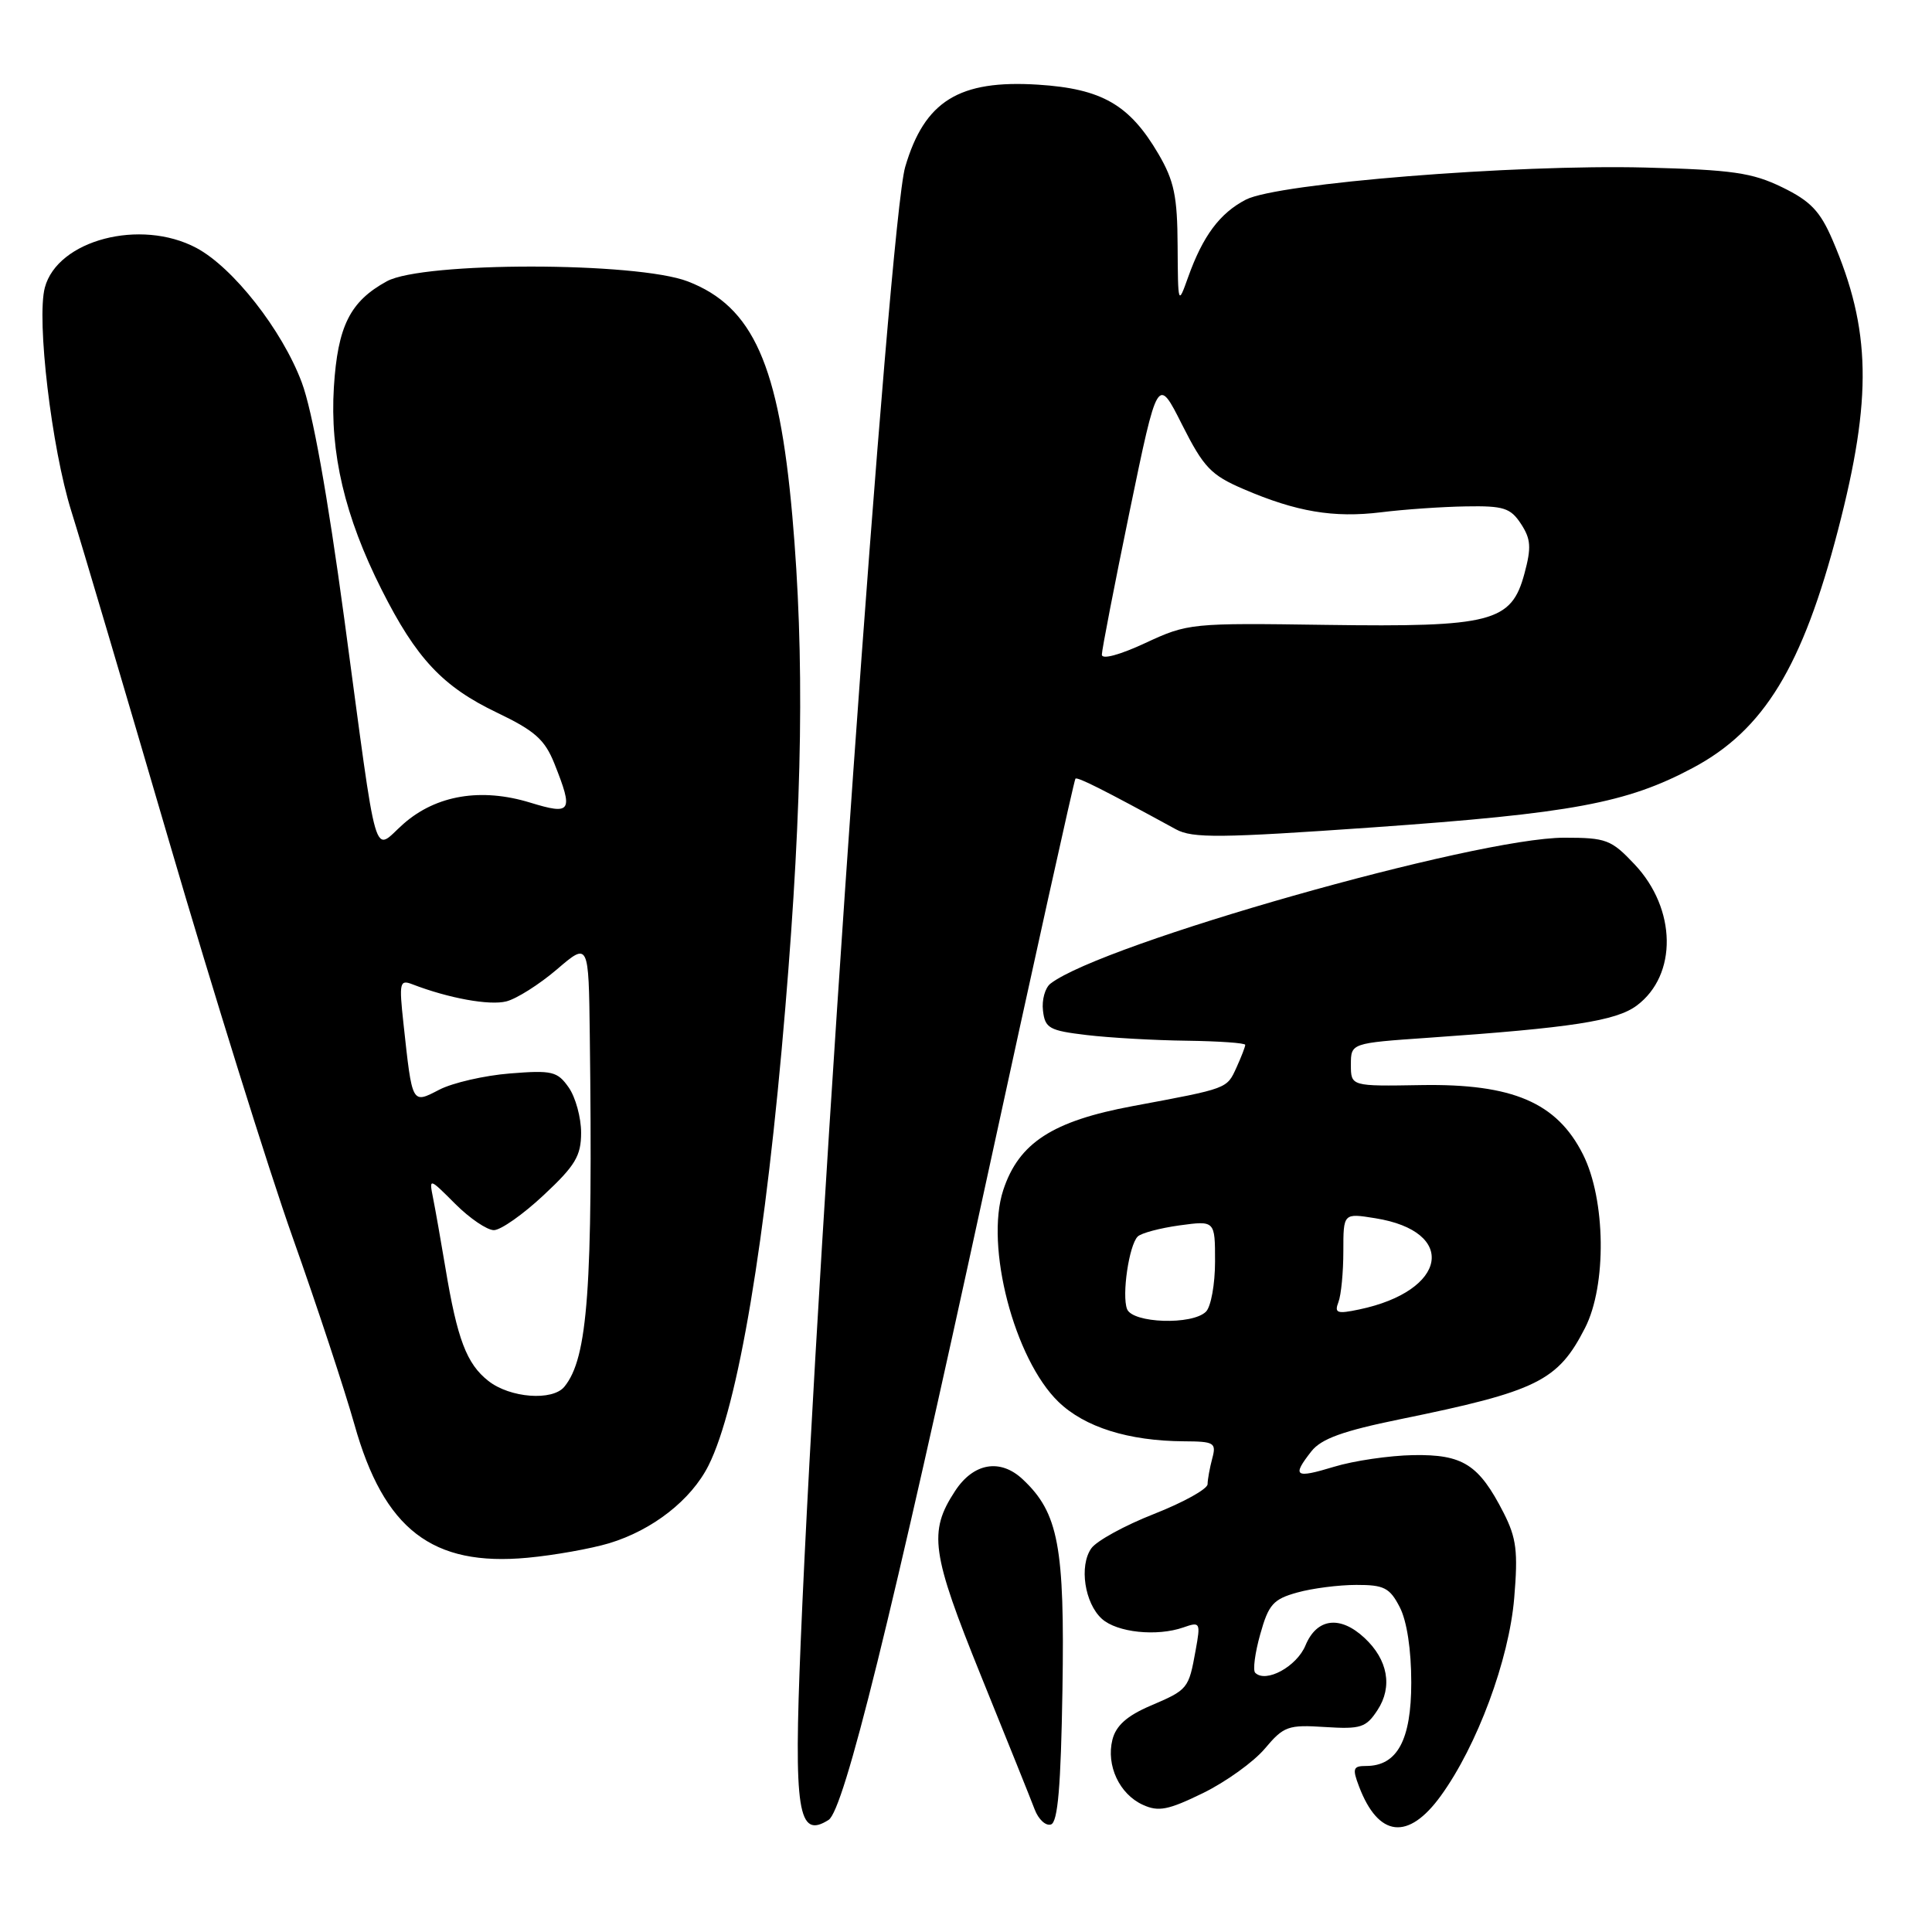 <?xml version="1.0" encoding="UTF-8" standalone="no"?>
<!DOCTYPE svg PUBLIC "-//W3C//DTD SVG 1.1//EN" "http://www.w3.org/Graphics/SVG/1.1/DTD/svg11.dtd" >
<svg xmlns="http://www.w3.org/2000/svg" xmlns:xlink="http://www.w3.org/1999/xlink" version="1.1" viewBox="0 0 256 256">
 <g >
 <path fill="currentColor"
d=" M 109.79 241.15 C 111.84 239.85 118.10 214.53 130.58 157.00 C 136.97 127.58 142.33 103.36 142.50 103.18 C 142.76 102.91 146.15 104.61 155.82 109.89 C 158.01 111.09 161.70 111.05 181.94 109.63 C 208.21 107.78 215.56 106.42 224.31 101.75 C 233.73 96.73 238.84 88.36 243.56 70.18 C 248.10 52.71 247.92 43.66 242.82 31.80 C 241.18 27.98 239.90 26.64 236.14 24.81 C 232.17 22.88 229.54 22.50 218.00 22.20 C 200.70 21.76 169.30 24.28 165.09 26.45 C 161.63 28.24 159.38 31.26 157.42 36.76 C 156.10 40.46 156.09 40.41 156.04 32.59 C 156.01 26.00 155.58 23.96 153.50 20.40 C 149.67 13.87 146.01 11.76 137.56 11.22 C 127.08 10.55 122.50 13.38 119.94 22.13 C 117.83 29.34 108.36 163.06 106.10 217.50 C 105.16 240.08 105.73 243.72 109.79 241.15 Z  M 140.78 223.92 C 141.09 204.92 140.25 200.46 135.53 196.03 C 132.55 193.22 128.99 193.83 126.55 197.57 C 123.00 202.98 123.40 205.77 129.98 222.04 C 133.39 230.46 136.60 238.43 137.10 239.76 C 137.60 241.08 138.57 241.98 139.26 241.75 C 140.17 241.45 140.57 236.71 140.78 223.92 Z  M 190.92 237.95 C 195.73 231.31 199.95 219.95 200.64 211.76 C 201.16 205.57 200.94 203.81 199.24 200.46 C 195.96 194.05 193.86 192.70 187.26 192.81 C 184.09 192.87 179.36 193.56 176.75 194.36 C 171.58 195.93 171.15 195.64 173.77 192.30 C 175.08 190.64 177.94 189.61 185.50 188.06 C 203.71 184.34 206.43 183.00 210.03 175.95 C 212.91 170.30 212.77 158.95 209.75 152.96 C 206.29 146.09 200.42 143.58 188.33 143.78 C 179.00 143.94 179.00 143.94 179.00 141.08 C 179.00 138.22 179.00 138.22 189.25 137.51 C 208.23 136.19 214.15 135.28 216.88 133.24 C 222.29 129.20 222.16 120.43 216.59 114.53 C 213.50 111.25 212.83 111.00 207.28 111.00 C 195.53 111.00 146.07 125.04 139.20 130.33 C 138.48 130.88 138.03 132.49 138.20 133.91 C 138.47 136.25 139.03 136.56 144.00 137.15 C 147.03 137.51 152.99 137.85 157.25 137.90 C 161.51 137.96 165.00 138.20 165.00 138.45 C 165.00 138.70 164.48 140.04 163.85 141.43 C 162.54 144.29 162.81 144.19 150.11 146.56 C 139.47 148.54 135.00 151.43 132.94 157.68 C 130.49 165.10 134.40 180.09 140.25 185.75 C 143.73 189.11 149.52 190.93 156.87 190.98 C 160.90 191.00 161.19 191.17 160.63 193.25 C 160.30 194.49 160.02 196.02 160.01 196.66 C 160.01 197.30 156.82 199.07 152.93 200.60 C 149.03 202.13 145.29 204.18 144.60 205.17 C 142.97 207.49 143.72 212.43 146.00 214.50 C 148.01 216.32 153.30 216.87 156.81 215.64 C 159.03 214.86 159.10 214.98 158.43 218.66 C 157.50 223.80 157.43 223.89 152.42 226.03 C 149.32 227.36 147.87 228.66 147.40 230.52 C 146.55 233.93 148.33 237.74 151.44 239.15 C 153.51 240.10 154.80 239.84 159.41 237.59 C 162.43 236.11 166.12 233.46 167.60 231.70 C 170.10 228.73 170.68 228.52 175.57 228.84 C 180.31 229.14 181.01 228.92 182.53 226.59 C 184.55 223.51 183.91 219.92 180.80 217.03 C 177.57 214.02 174.49 214.41 172.99 218.01 C 171.83 220.83 167.73 223.06 166.32 221.65 C 165.99 221.32 166.29 219.02 166.99 216.54 C 168.09 212.60 168.71 211.90 171.88 211.02 C 173.87 210.46 177.40 210.01 179.72 210.01 C 183.39 210.00 184.15 210.39 185.47 212.95 C 186.42 214.78 187.00 218.59 187.00 222.95 C 187.00 230.56 185.14 234.00 181.02 234.00 C 179.29 234.00 179.17 234.33 180.08 236.72 C 182.65 243.47 186.60 243.92 190.92 237.95 Z  M 80.71 204.49 C 86.47 202.75 91.58 198.76 93.88 194.19 C 97.79 186.41 101.49 164.39 104.06 133.50 C 106.35 106.09 106.62 86.93 104.99 68.40 C 103.22 48.33 99.79 40.63 91.14 37.29 C 84.37 34.68 56.03 34.66 51.26 37.27 C 46.38 39.94 44.75 43.20 44.24 51.31 C 43.70 60.01 45.68 68.44 50.56 78.12 C 55.16 87.26 58.66 90.99 65.86 94.43 C 70.87 96.83 72.18 97.99 73.46 101.18 C 76.01 107.58 75.73 108.03 70.25 106.35 C 63.75 104.36 57.82 105.35 53.49 109.14 C 49.32 112.80 50.17 115.72 45.62 82.00 C 43.39 65.54 41.40 54.43 39.98 50.66 C 37.38 43.72 30.88 35.44 26.02 32.85 C 18.62 28.92 7.62 31.80 5.94 38.11 C 4.82 42.34 6.83 59.35 9.45 67.73 C 10.79 72.00 16.62 91.70 22.41 111.50 C 28.20 131.30 35.57 154.93 38.79 164.00 C 42.01 173.07 45.68 184.21 46.96 188.74 C 50.87 202.67 57.27 207.59 69.91 206.41 C 73.44 206.08 78.30 205.21 80.71 204.49 Z  M 146.00 86.75 C 146.00 86.13 147.66 77.56 149.69 67.72 C 153.39 49.83 153.39 49.83 156.63 56.27 C 159.50 61.95 160.45 62.95 164.78 64.81 C 171.78 67.82 176.71 68.65 183.00 67.88 C 186.03 67.50 191.08 67.15 194.23 67.10 C 199.24 67.01 200.15 67.30 201.54 69.42 C 202.85 71.42 202.93 72.55 202.00 75.99 C 200.27 82.44 197.70 83.11 175.72 82.80 C 157.81 82.54 157.40 82.58 151.75 85.21 C 148.35 86.79 146.00 87.42 146.00 86.75 Z  M 149.34 173.46 C 148.63 171.60 149.60 165.00 150.75 163.85 C 151.21 163.39 153.70 162.73 156.29 162.37 C 161.00 161.73 161.00 161.73 161.00 167.16 C 161.00 170.15 160.46 173.14 159.80 173.80 C 157.99 175.61 150.07 175.34 149.34 173.46 Z  M 177.35 172.53 C 177.71 171.60 178.00 168.57 178.00 165.79 C 178.00 160.74 178.00 160.74 182.22 161.42 C 193.19 163.17 191.80 171.06 180.10 173.51 C 177.16 174.13 176.79 173.99 177.35 172.53 Z  M 64.71 182.98 C 61.83 180.72 60.59 177.46 59.02 168.00 C 58.42 164.43 57.69 160.27 57.39 158.78 C 56.85 156.05 56.85 156.05 60.33 159.53 C 62.24 161.44 64.54 163.00 65.44 163.00 C 66.35 163.00 69.32 160.91 72.04 158.36 C 76.23 154.45 77.00 153.16 77.00 150.09 C 77.00 148.08 76.26 145.39 75.36 144.10 C 73.86 141.96 73.17 141.79 67.56 142.24 C 64.18 142.51 59.98 143.48 58.23 144.38 C 54.55 146.28 54.64 146.45 53.46 135.61 C 52.87 130.17 52.96 129.77 54.66 130.43 C 59.44 132.27 64.85 133.26 67.09 132.69 C 68.44 132.35 71.45 130.45 73.78 128.46 C 78.00 124.84 78.00 124.84 78.15 137.17 C 78.57 170.71 77.90 179.94 74.78 183.75 C 73.21 185.67 67.57 185.24 64.71 182.98 Z "/>
</g>
</svg>